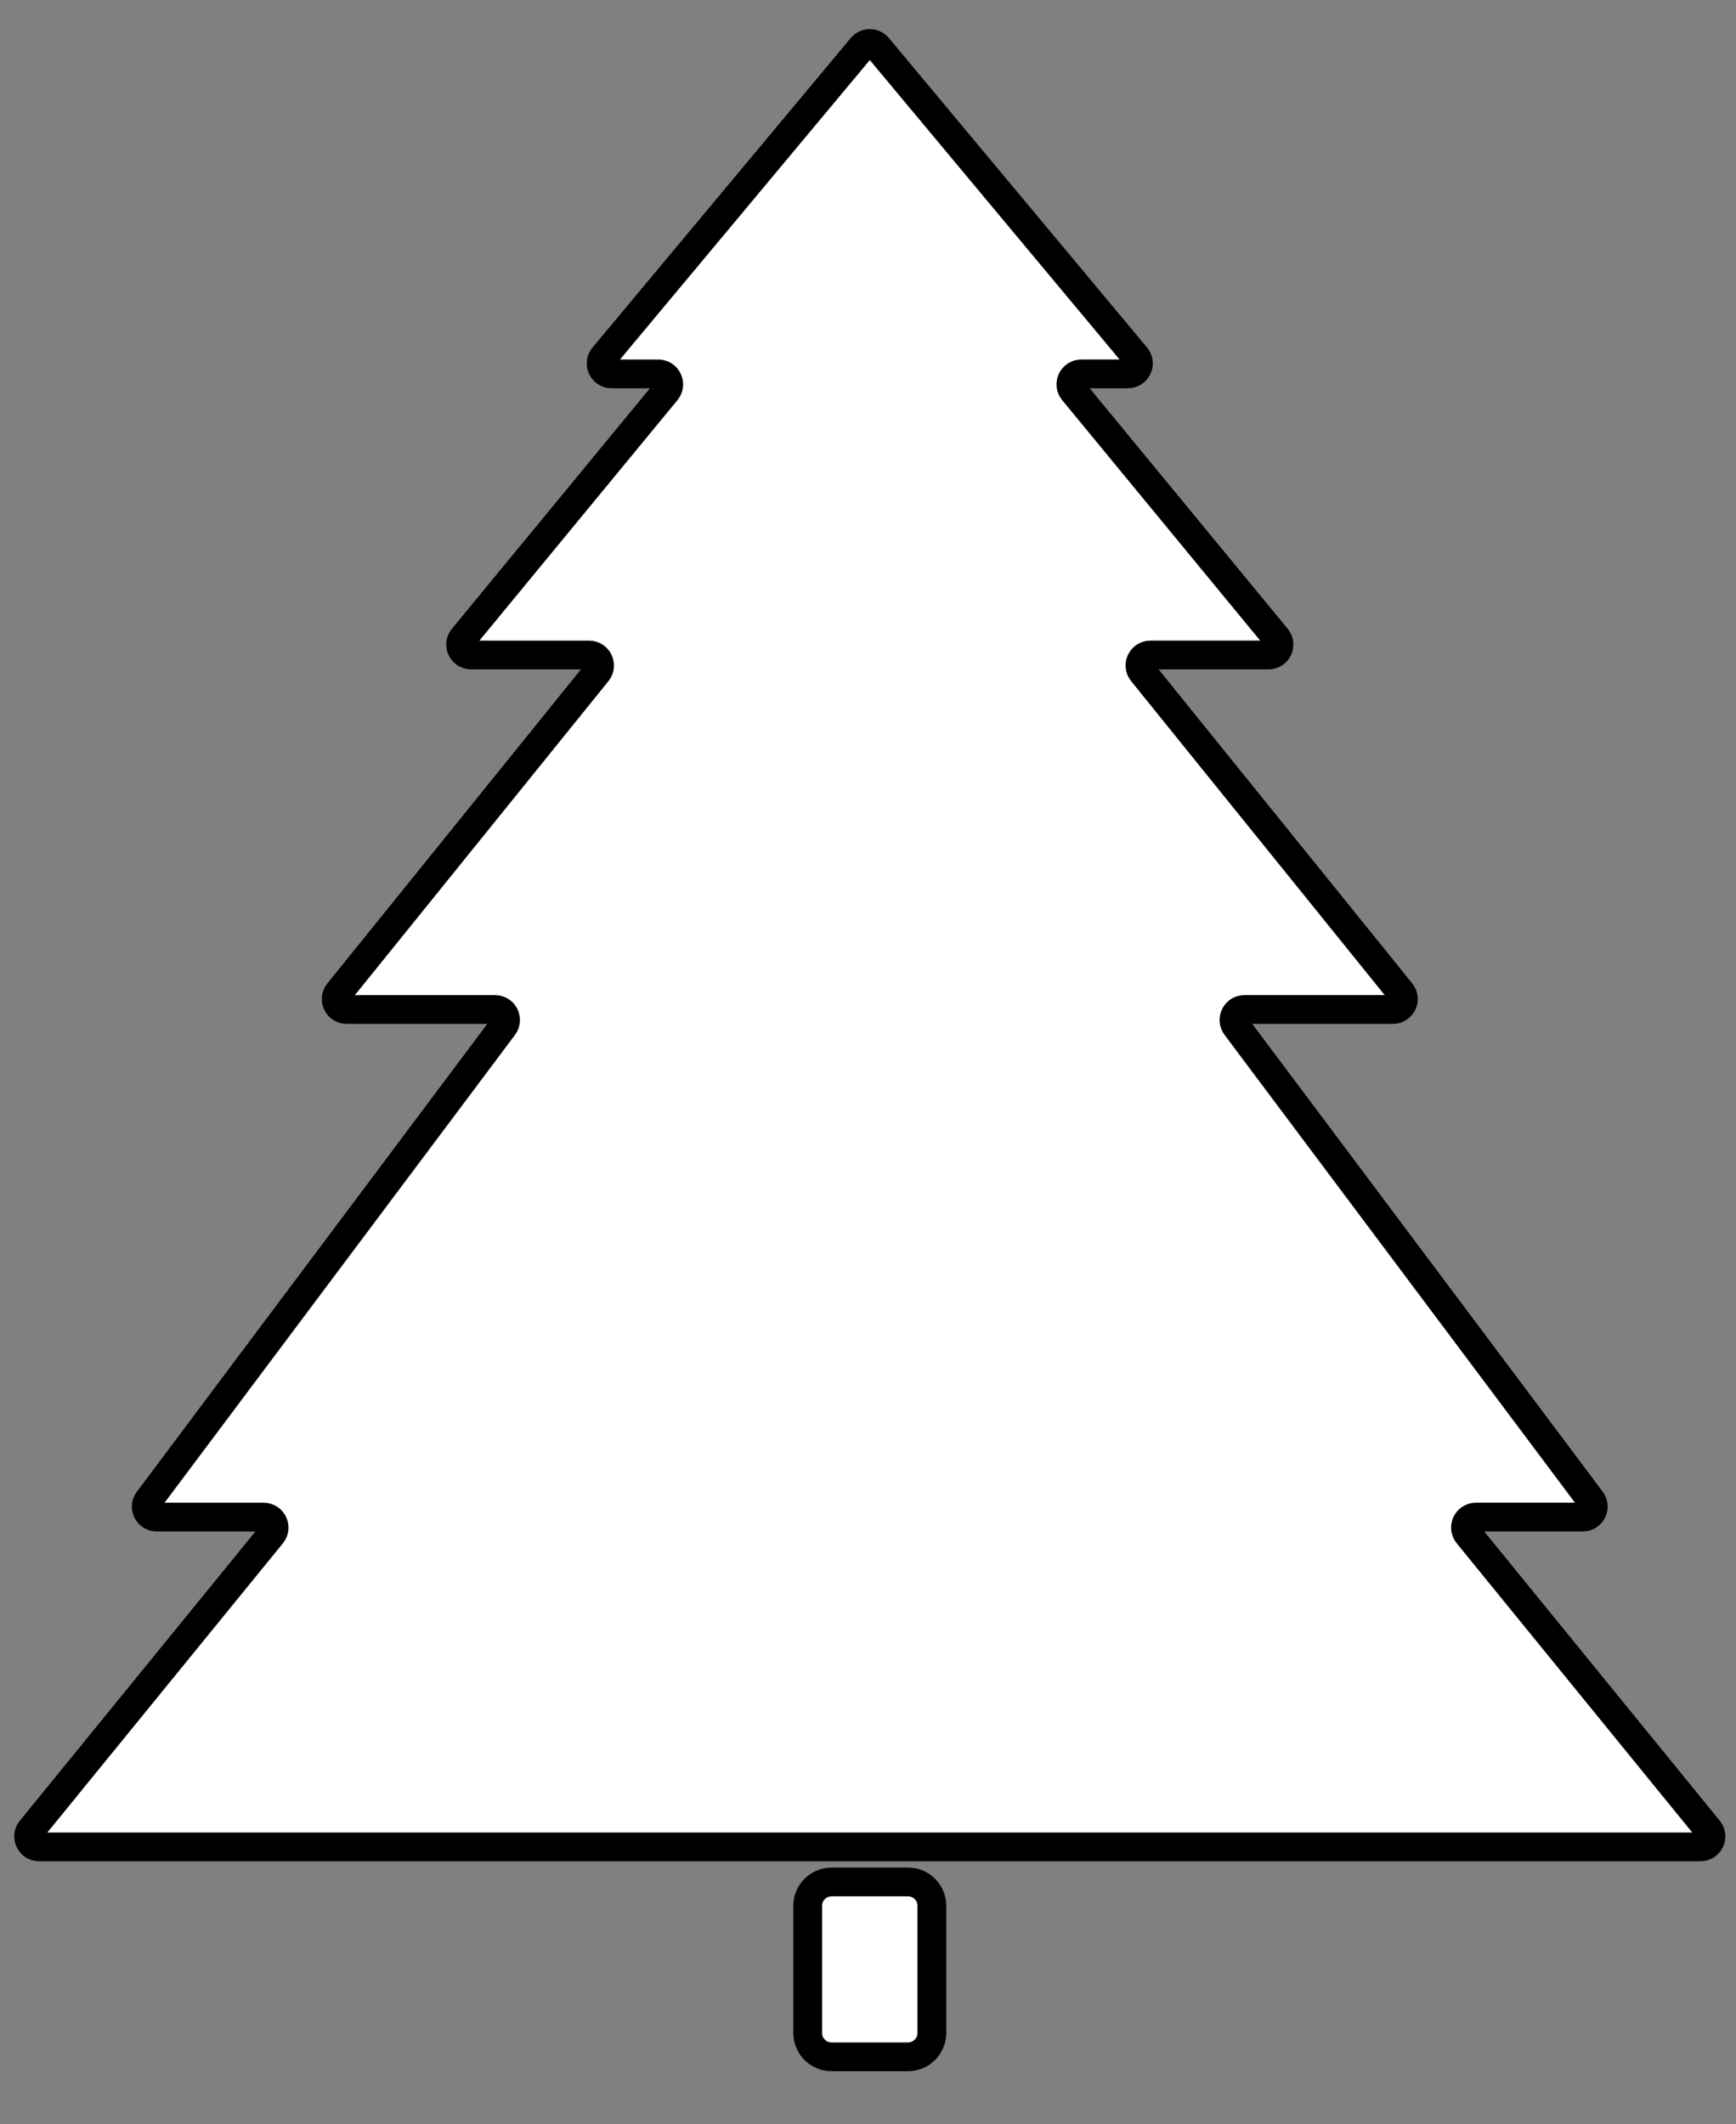 <?xml version="1.0" encoding="utf-8"?>
<!-- Generator: Adobe Illustrator 16.0.3, SVG Export Plug-In . SVG Version: 6.00 Build 0)  -->
<!DOCTYPE svg PUBLIC "-//W3C//DTD SVG 1.1//EN" "http://www.w3.org/Graphics/SVG/1.1/DTD/svg11.dtd">
<svg version="1.1" xmlns="http://www.w3.org/2000/svg" xmlns:xlink="http://www.w3.org/1999/xlink" x="0px" y="0px" width="181px"
	 height="221.5px" viewBox="0 0 181 221.5" enable-background="new 0 0 181 221.5" xml:space="preserve">
<rect x="0" y="0" width="181" height="221.5" fill="#808080" stroke="none"/>
<g id="Calque_1">
</g>
<g id="Calque_2">
</g>
<g id="Calque_3">
	<g>
		<path fill="#FFFFFF" stroke="#000000" stroke-width="3" stroke-miterlimit="10" d="M3.23,190.797l25.104-30.825
			c0.58-0.713,0.072-1.781-0.848-1.781H16.34c-0.899,0-1.412-1.025-0.873-1.746l36.953-49.336l0.074-0.099
			c0.539-0.719,0.025-1.747-0.875-1.747H36.146c-0.918,0-1.427-1.063-0.85-1.777l26.975-33.408c0.575-0.715,0.066-1.778-0.852-1.778
			H49.119c-0.923,0-1.43-1.073-0.844-1.785l20.471-24.86l0.728-0.883c0.586-0.711,0.079-1.785-0.845-1.785h-4.86
			c-0.927,0-1.433-1.08-0.839-1.791l13.134-15.74L89.849,4.927c0.437-0.523,1.241-0.523,1.677,0l13.785,16.527l13.129,15.74
			c0.594,0.711,0.088,1.791-0.838,1.791h-4.855c-0.924,0-1.431,1.074-0.845,1.785l0.728,0.883l20.47,24.86
			c0.587,0.712,0.08,1.785-0.843,1.785h-12.309c-0.918,0-1.426,1.063-0.85,1.778l26.98,33.408c0.576,0.715,0.068,1.777-0.85,1.777
			H129.75c-0.9,0-1.414,1.028-0.875,1.747l0.074,0.099l36.952,49.336c0.54,0.721,0.026,1.746-0.874,1.746h-11.139
			c-0.92,0-1.428,1.068-0.848,1.781l25.104,30.825c0.581,0.713,0.072,1.781-0.848,1.781H4.078
			C3.158,192.578,2.649,191.51,3.23,190.797"/>
		<path fill="#FFFFFF" stroke="#000000" stroke-width="3" stroke-miterlimit="10" d="M84.213,211.984v-13.267
			c0-1.373,1.112-2.483,2.483-2.483h7.979c1.371,0,2.482,1.11,2.482,2.483v13.267c0,1.371-1.111,2.481-2.482,2.481h-7.979
			C85.325,214.466,84.213,213.355,84.213,211.984"/>
	</g>
</g>
</svg>
